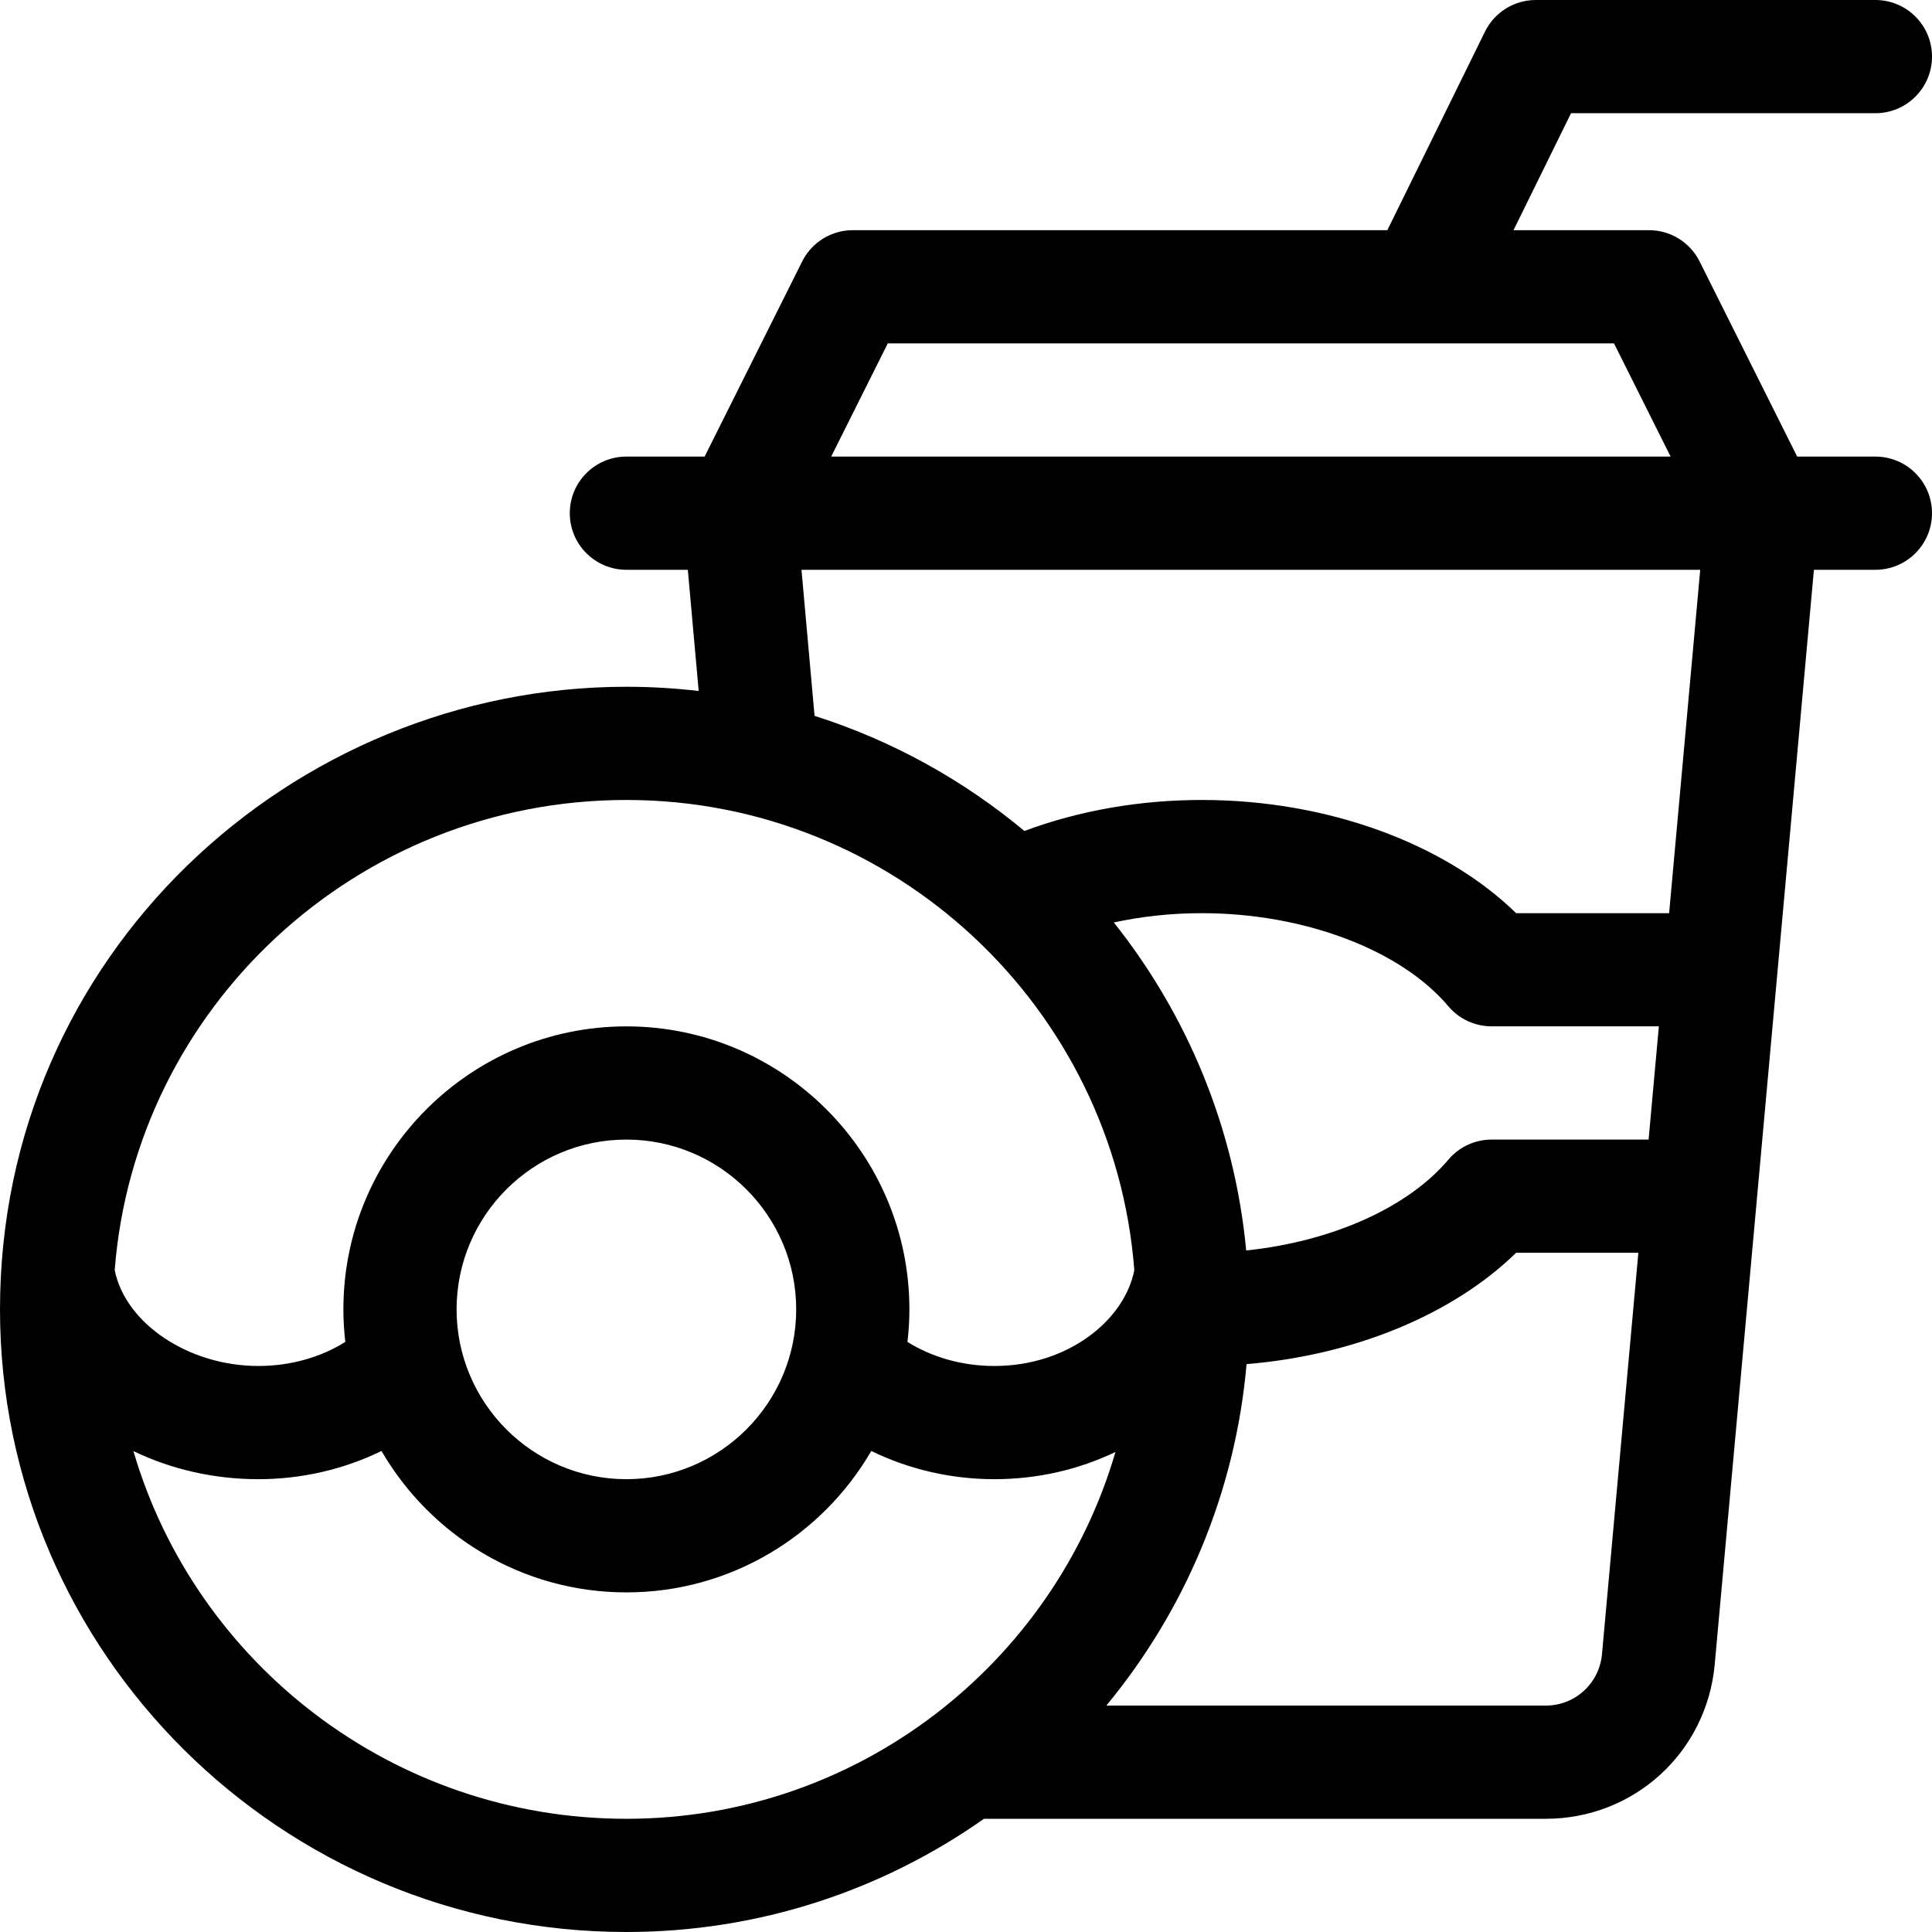 <svg height="512pt" viewBox="0 0 512 512" width="512pt" xmlns="http://www.w3.org/2000/svg"><path d="m497 30c8.285 0 15-6.715 15-15s-6.715-15-15-15h-90c-5.719 0-10.938 3.25-13.461 8.379l-25.879 52.621h-141.66c-5.684 0-10.875 3.211-13.418 8.293l-25.852 51.707h-20.73c-8.285 0-15 6.715-15 15s6.715 15 15 15h16.281l2.875 32.117c-6.285-.73-12.676-1.117-19.156-1.117-88.695 0-166 71.051-166 165 0 90.98 74.469 165 166 165 35.238 0 67.926-11.109 94.758-30h148.848c23.426 0 42.691-17.594 44.812-40.93l26.285-290.07h16.297c8.285 0 15-6.715 15-15s-6.715-15-15-15h-20.73l-25.855-51.707c-2.539-5.082-7.73-8.293-13.414-8.293h-35.906l15.246-31zm-331 182c70.945 0 129.281 55.008 134.605 124.613-2.625 13.34-17.66 25.387-37.078 25.387-8.43 0-16.492-2.273-23.039-6.383.328-2.828.512-5.703.512-8.617 0-41.355-33.645-75-75-75s-75 33.645-75 75c0 2.914.184 5.789.512 8.617-6.547 4.109-14.609 6.383-23.039 6.383-18.516 0-35.227-11.27-38.074-25.387 5.363-69.605 64.133-124.613 135.602-124.613zm270.898 90h-41.605c-4.422 0-8.613 1.949-11.465 5.328-10.793 12.793-31.055 21.715-53.574 24.055-3.078-32.66-15.719-62.578-35.082-86.922 7.445-1.621 15.293-2.461 23.328-2.461 27.039 0 52.684 9.684 65.328 24.672 2.852 3.379 7.043 5.316 11.465 5.316h44.32zm-315.898 45c0-24.812 20.188-45 45-45s45 20.188 45 45-20.188 45-45 45-45-20.188-45-45zm-85.641 37.551c9.855 4.758 21.164 7.449 33.113 7.449 11.508 0 22.73-2.637 32.629-7.477 12.992 22.383 37.207 37.477 64.898 37.477s51.906-15.094 64.898-37.477c9.898 4.84 21.121 7.477 32.629 7.477 11.555 0 22.496-2.605 32.082-7.211-16.383 56.105-68.281 97.211-129.609 97.211-61.867 0-114.215-41.223-130.641-97.449zm374.246 67.449h-116.418c20.711-25.047 34.172-56.293 37.168-90.492 28.508-2.359 54.617-13.109 71.438-29.508h32.387l-9.637 106.355c-.707 7.781-7.133 13.645-14.938 13.645zm32.73-210h-40.543c-19.129-18.648-50.273-30-83.293-30-16.52 0-32.578 2.824-47.02 8.219-16.215-13.512-35.043-23.977-55.613-30.508l-3.465-38.711h238.176zm.395-121h-222.461l15-30h192.461zm0 0"/></svg>